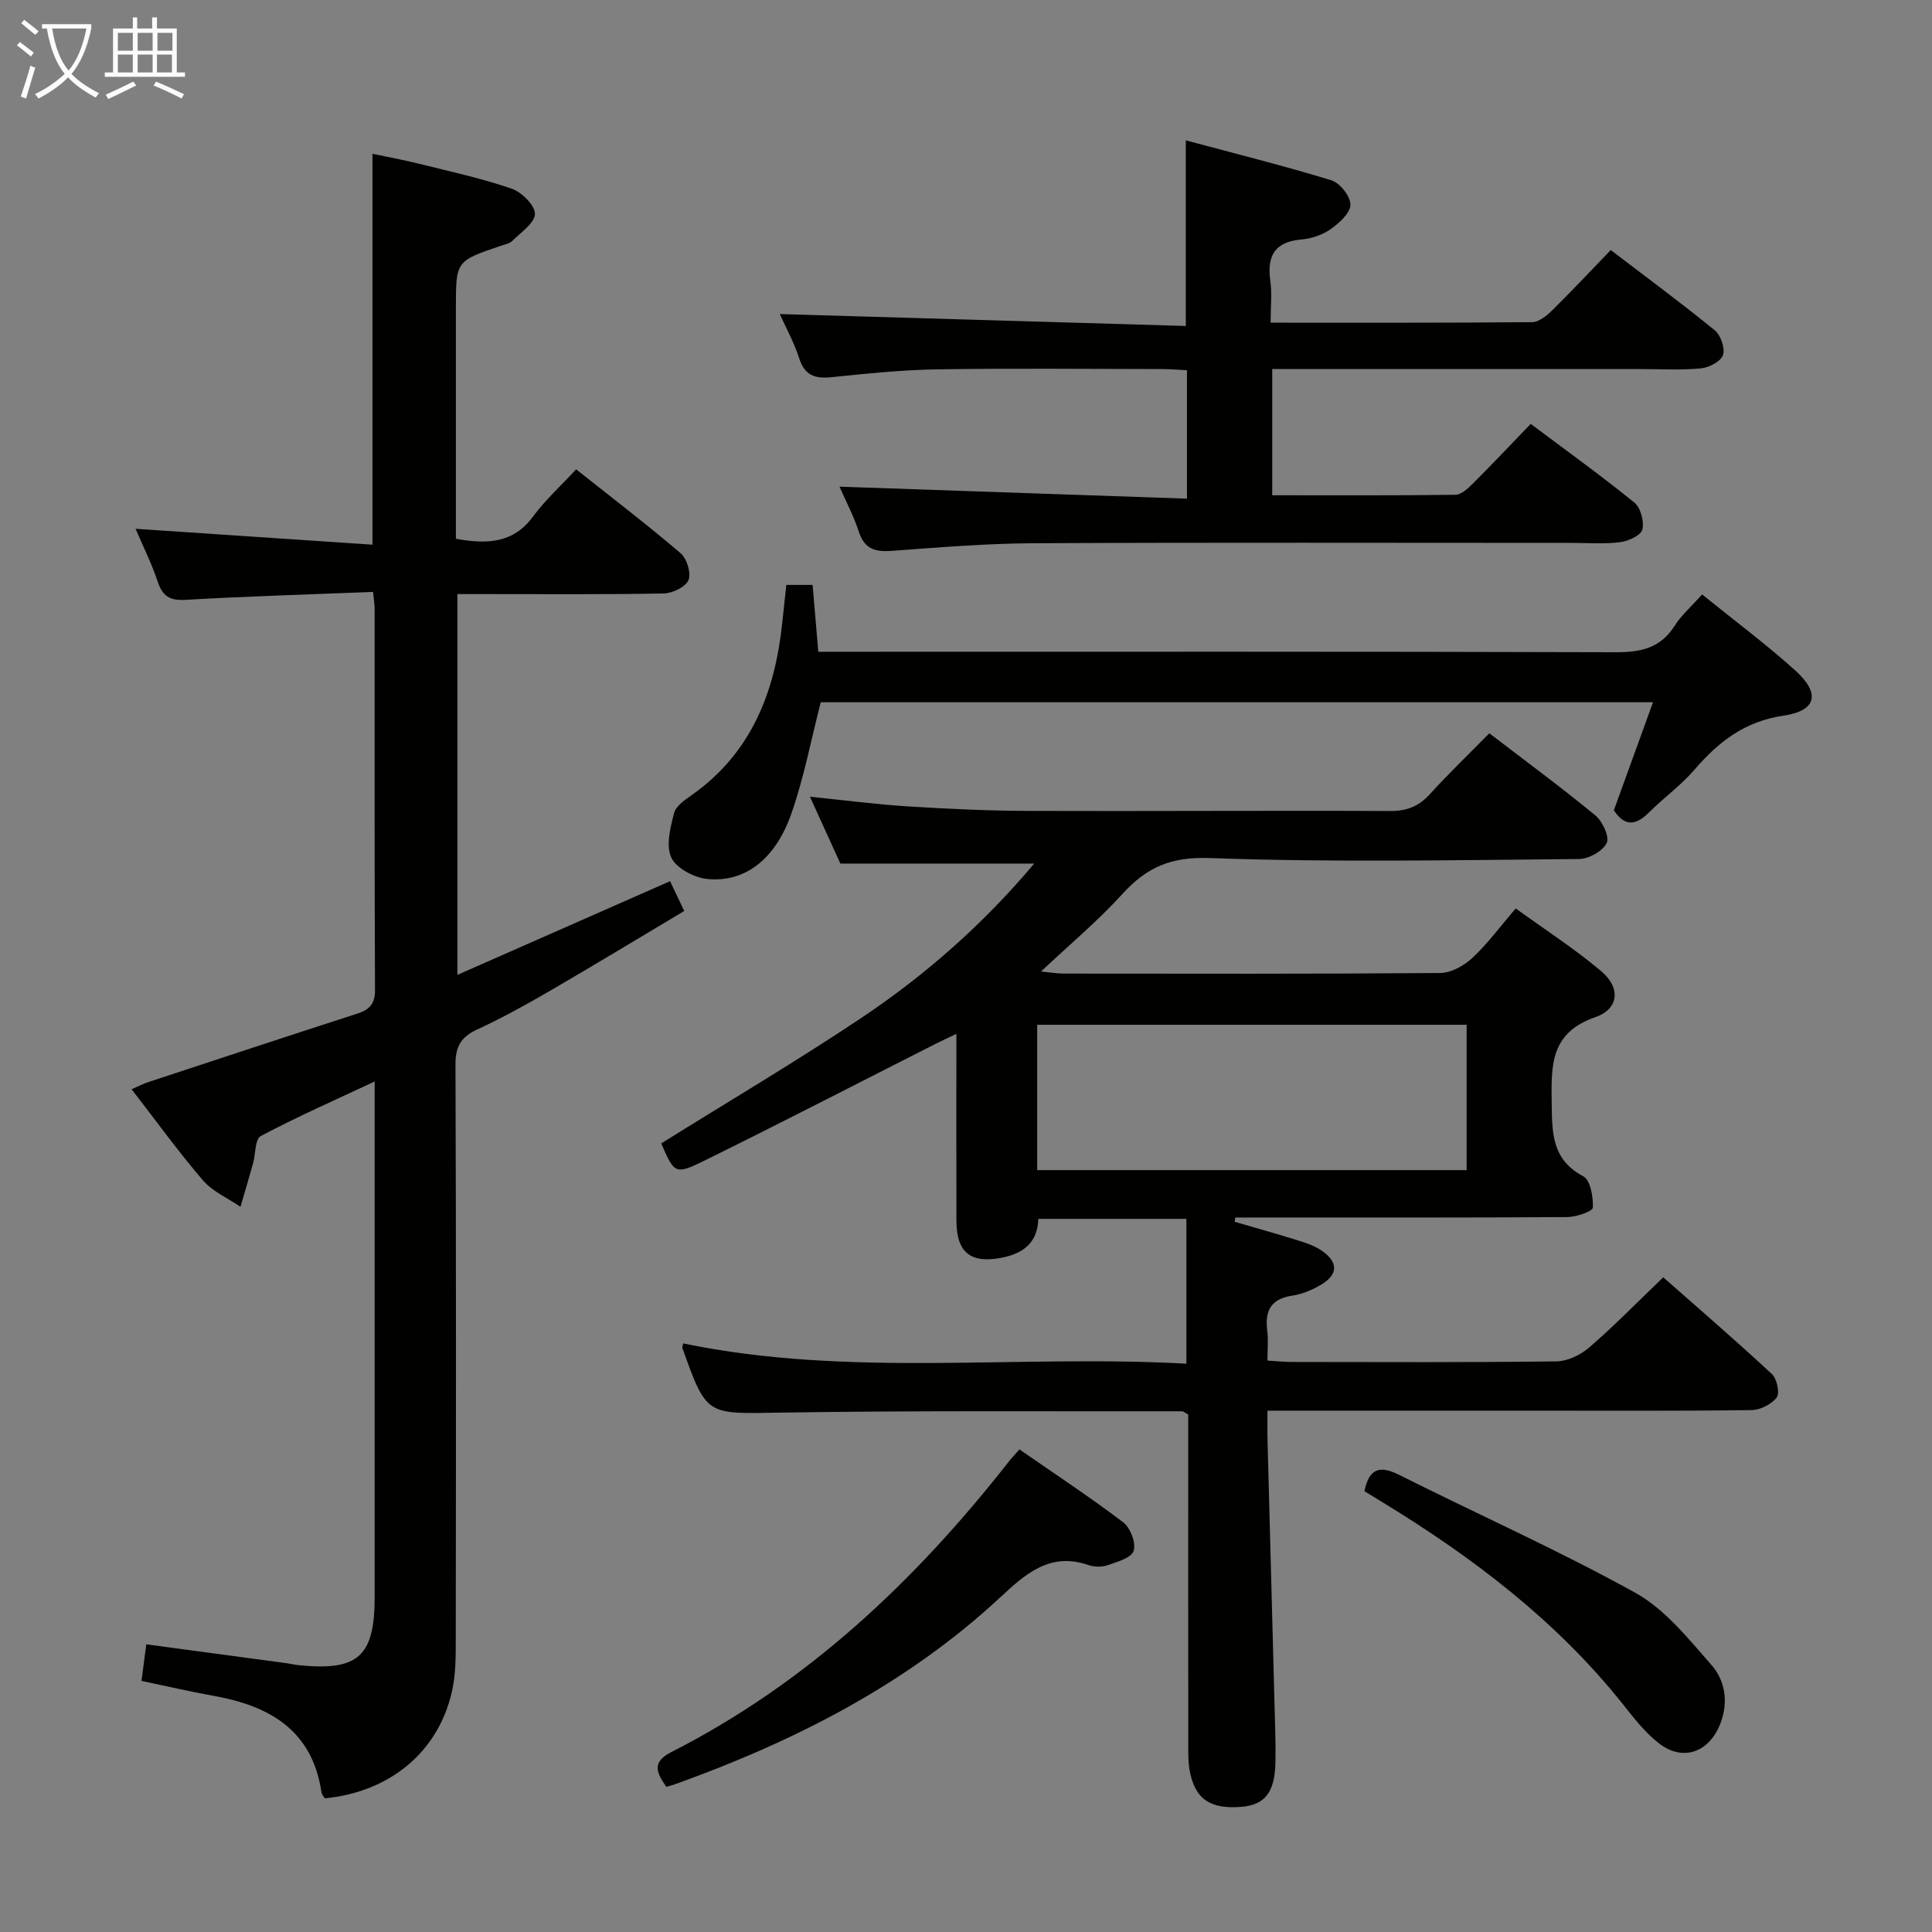 <svg enable-background="new 0 0 400 400" viewBox="0 0 400 400" xmlns="http://www.w3.org/2000/svg"><rect x="0" y="0" width="400" height="400" fill="#808080" stroke="none"/><g fill="#010100"><path d="m173.99 178.79c-1.77-3.89-3.89-8.54-6.3-13.84 7.17.73 13.68 1.59 20.21 2 8.29.52 16.61.91 24.92.94 25 .09 50-.1 74.99.02 3.47.02 5.93-.96 8.24-3.5 3.92-4.31 8.13-8.35 12.3-12.59 7.53 5.77 14.91 11.2 21.96 17.01 1.48 1.22 2.96 4.44 2.34 5.71-.82 1.68-3.71 3.29-5.72 3.31-25.5.22-51.02.72-76.48-.2-8-.29-13.04 1.9-18.05 7.42-5 5.51-10.77 10.33-16.87 16.07 1.98.19 3.32.42 4.65.43 26 .02 52 .09 78-.12 2.26-.02 4.92-1.51 6.65-3.12 3.14-2.92 5.72-6.44 8.98-10.25 6.03 4.37 12.18 8.33 17.72 13.01 4.02 3.39 3.7 7.79-1.23 9.5-9.36 3.25-9.14 9.98-9.04 17.73.09 6.22-.01 11.74 6.54 15.22 1.49.79 2.08 4.28 1.98 6.49-.03.75-3.41 1.94-5.27 1.95-21.33.14-42.66.09-64 .09-1.58 0-3.17 0-4.75 0-.05.29-.1.59-.15.88 4.39 1.28 8.79 2.51 13.15 3.87 1.72.54 3.51 1.15 4.97 2.17 3.37 2.35 3.31 4.89-.18 6.97-1.82 1.08-3.92 1.99-5.99 2.29-4.45.66-5.71 3.14-5.19 7.25.24 1.94.04 3.93.04 6.19 1.91.12 3.35.29 4.79.29 18.33.02 36.67.11 55-.12 2.31-.03 5.02-1.31 6.81-2.86 5.16-4.46 9.94-9.36 15.35-14.55 7.21 6.36 14.97 13.05 22.48 20.02 1.05.97 1.69 3.95 1.01 4.86-1.07 1.42-3.43 2.6-5.25 2.62-15.66.2-31.33.11-47 .11-17.49 0-34.97 0-53.18 0 0 2.27-.04 4.21.01 6.16.53 20.29 1.08 40.58 1.61 60.87.05 2 .07 4 .02 6-.17 6.05-2.2 8.61-7.1 9-6.47.52-9.62-1.67-10.67-7.61-.29-1.62-.27-3.31-.27-4.97-.02-21.17-.01-42.33-.01-63.5 0-1.8 0-3.6 0-5.15-.73-.39-1.01-.67-1.29-.67-27.83.04-55.66-.16-83.48.28-14.94.24-14.93.73-19.94-13.32-.09-.24.08-.57.15-1.01 34.46 7.15 69.3 2.25 104.18 4.2 0-10.36 0-20.03 0-29.99-10.75 0-20.53 0-30.66 0-.14 4.72-2.85 7.12-7.54 8.04-6.39 1.25-9.39-.97-9.41-7.64-.04-12.66-.01-25.32-.01-38.7-1.76.84-3.02 1.42-4.27 2.05-16 8.1-31.94 16.34-48.03 24.26-5.95 2.93-6.11 2.59-8.81-3.63 13.75-8.58 27.73-16.84 41.21-25.83 13.41-8.95 25.48-19.57 36.01-32.11-13.47 0-26.49 0-40.13 0zm129.66 63.47c0-10.22 0-20.1 0-30.09-29.76 0-59.18 0-88.91 0v30.09z"/><path d="m77.24 122.55c-13.26.53-26.05.9-38.83 1.64-3.26.19-4.75-.74-5.76-3.77-1.24-3.75-3.04-7.32-4.58-10.94 16.38 1.1 32.52 2.18 49.04 3.29 0-27.42 0-53.79 0-80.93 3.09.65 6.39 1.25 9.64 2.06 6.43 1.6 12.93 3.01 19.18 5.16 2.09.72 4.84 3.45 4.82 5.23-.02 1.89-2.92 3.81-4.69 5.59-.54.54-1.49.72-2.27.98-9.4 3.17-9.4 3.17-9.4 12.78v42.49 5.42c6.49 1.16 11.87.96 15.98-4.62 2.54-3.44 5.78-6.37 8.91-9.76 7.7 6.11 14.83 11.55 21.64 17.38 1.3 1.11 2.22 4.15 1.61 5.57-.61 1.43-3.33 2.72-5.14 2.75-12.33.24-24.66.12-36.99.13-1.8 0-3.61 0-5.7 0v78.84c14.92-6.57 29.25-12.89 44.03-19.4.84 1.77 1.72 3.62 2.93 6.17-9.43 5.62-18.62 11.2-27.91 16.6-4.88 2.84-9.85 5.57-14.97 7.94-3.31 1.53-4.49 3.49-4.48 7.22.15 39.66.11 79.32.06 118.97 0 3.64.01 7.4-.8 10.91-2.86 12.53-12.86 20.76-26.32 22.08-.22-.4-.62-.8-.68-1.25-1.9-12.82-10.69-17.88-22.25-19.96-5.03-.9-10.01-2.06-15.02-3.11.34-2.61.64-4.86 1-7.57 9.84 1.32 19.48 2.62 29.12 3.92.82.11 1.63.32 2.46.4 12.3 1.25 15.7-1.82 15.7-14.12 0-33.33 0-66.65 0-99.98 0-1.94 0-3.88 0-6.75-8.48 3.98-16.18 7.36-23.59 11.3-1.2.64-1.06 3.76-1.6 5.71-.83 2.99-1.73 5.96-2.59 8.93-2.62-1.79-5.76-3.14-7.76-5.46-5.09-5.91-9.66-12.27-14.78-18.87 1.33-.58 2.41-1.15 3.56-1.52 14.35-4.73 28.69-9.47 43.07-14.11 2.52-.81 3.77-1.94 3.76-4.88-.12-26.33-.07-52.65-.08-78.98.01-.81-.14-1.62-.32-3.48z"/><path d="m263.07 66.81c18.54 0 36.34.05 54.14-.11 1.38-.01 2.98-1.3 4.09-2.38 4.03-3.97 7.9-8.1 12.19-12.55 7.44 5.68 14.64 10.99 21.56 16.64 1.23 1.01 2.15 3.73 1.67 5.12-.47 1.33-2.9 2.58-4.57 2.74-4.13.39-8.32.14-12.48.14-23.33 0-46.65 0-69.98 0-1.97 0-3.95 0-6.29 0v26.13c12.69 0 25.31.07 37.93-.1 1.22-.02 2.6-1.31 3.61-2.32 3.99-3.98 7.86-8.09 11.98-12.36 7.49 5.62 14.63 10.75 21.45 16.29 1.31 1.06 2.07 3.92 1.66 5.59-.3 1.21-2.89 2.39-4.59 2.61-3.28.42-6.65.15-9.98.15-37.16 0-74.31-.11-111.47.07-9.79.05-19.58.86-29.35 1.58-3.43.25-5.66-.36-6.83-3.96-1.05-3.26-2.69-6.34-4-9.33 24.08.83 47.86 1.65 71.94 2.48 0-9.46 0-17.73 0-26.59-1.72-.08-3.47-.24-5.23-.24-15.5-.02-30.99-.18-46.49.06-7.29.11-14.59.88-21.85 1.62-3.4.35-5.55-.31-6.71-3.89-1.11-3.43-2.89-6.64-4.03-9.18 27.96.82 55.97 1.64 84.07 2.47 0-13.23 0-25.28 0-38.43 10.19 2.74 20.25 5.24 30.14 8.27 1.77.54 3.98 3.34 3.94 5.06-.04 1.75-2.34 3.81-4.12 5.07-1.69 1.19-3.95 1.94-6.03 2.12-5.56.49-7.16 3.43-6.43 8.59.36 2.6.06 5.29.06 8.64z"/><path d="m352.4 123.07c6.67 5.4 13.21 10.27 19.26 15.71 5.27 4.74 4.5 8.37-2.37 9.38-8.05 1.18-13.48 5.4-18.47 11.2-2.8 3.26-6.39 5.82-9.45 8.88-2.7 2.68-5 2.93-7.24-.48 2.63-7.24 5.26-14.51 8.11-22.37-58.06 0-115.36 0-172.31 0-2.01 7.78-3.48 15.62-6.08 23.05-3.34 9.52-9.67 14.33-17.44 13.54-2.7-.28-6.39-2.21-7.42-4.42-1.16-2.49-.2-6.24.58-9.24.39-1.5 2.32-2.76 3.78-3.8 12.2-8.68 17.08-21.16 18.59-35.43.28-2.61.56-5.22.86-7.99h5.44c.38 4.49.75 8.77 1.18 13.84h5.63c53.12 0 106.25-.07 159.37.1 5.22.02 9.32-.8 12.28-5.45 1.4-2.21 3.45-3.99 5.7-6.52z"/><path d="m211.06 300.08c7.46 5.18 14.66 9.91 21.51 15.12 1.48 1.13 2.68 4.31 2.13 5.91-.49 1.46-3.45 2.28-5.46 2.97-1.18.41-2.74.34-3.94-.07-7.95-2.72-13.02 1.88-18.22 6.71-19.44 18.06-42.57 29.78-67.29 38.68-.59.21-1.2.36-1.83.55-2.03-2.89-3.08-5.11.99-7.18 28.11-14.3 50.45-35.37 69.75-59.96.6-.77 1.28-1.48 2.36-2.73z"/><path d="m282.49 308.73c1.02-4.88 3.3-5.32 7.22-3.36 16.27 8.17 32.94 15.58 48.85 24.39 6.14 3.4 10.96 9.48 15.74 14.91 2.88 3.26 3.61 7.68 1.88 12.18-2.27 5.89-7.67 7.96-12.66 4.13-2.97-2.28-5.34-5.41-7.71-8.38-13.69-17.11-30.81-30.1-49.34-41.43-1.27-.77-2.53-1.55-3.98-2.44z"/></g><path d="m6.4 11.7c-1-.8-1.9-1.6-2.9-2.3l.6-.7c.9.7 1.9 1.4 2.9 2.2zm-2.1 8.3c.7-2.1 1.4-4.2 2-6.4.2.1.6.3 1 .4-.7 2.3-1.3 4.4-1.9 6.4zm3-12.8c-1.1-.9-2.1-1.7-2.9-2.4l.6-.7c1 .8 2 1.5 3 2.4zm1.4-1.3v-.9h10.2v.9c-.9 4.2-2.3 7.3-4.1 9.4 1.3 1.4 3.2 2.7 5.7 4-.2.2-.4.5-.7.9-2.5-1.4-4.4-2.7-5.7-4.2-1.4 1.5-3.5 3-6.1 4.4 0 0 0 0-.1-.1-.3-.4-.5-.7-.7-.8 2.7-1.3 4.7-2.8 6.2-4.2-1.8-2.2-3-5.3-3.7-9.4zm9.2 0h-7.1c.6 3.8 1.7 6.7 3.4 8.7 1.7-2 2.9-4.8 3.7-8.7z" fill="#fafbfa"/><path d="m31.6 3.6h.9v2.3h4.1v9.1h1.7v.9h-16.6v-.9h1.7v-9.1h4.1v-2.3h.9v2.3h3.1v-2.3zm-4 13.3.6.8c-1.9.9-3.8 1.9-5.8 2.8-.2-.3-.3-.6-.5-.9 2-.9 3.9-1.8 5.7-2.7zm-3.2-10.1v3.7h3.1v-3.7zm0 4.5v3.7h3.1v-3.7zm4.1-4.5v3.7h3.1v-3.7zm0 4.5v3.7h3.1v-3.7zm9.1 9.1c-2.1-1.1-4.1-2-5.8-2.7l.5-.8c2.2.9 4.1 1.8 5.8 2.6zm-1.9-13.6h-3.1v3.7h3.1zm-3.2 4.5v3.7h3.1v-3.7z" fill="#fafbfa"/></svg>